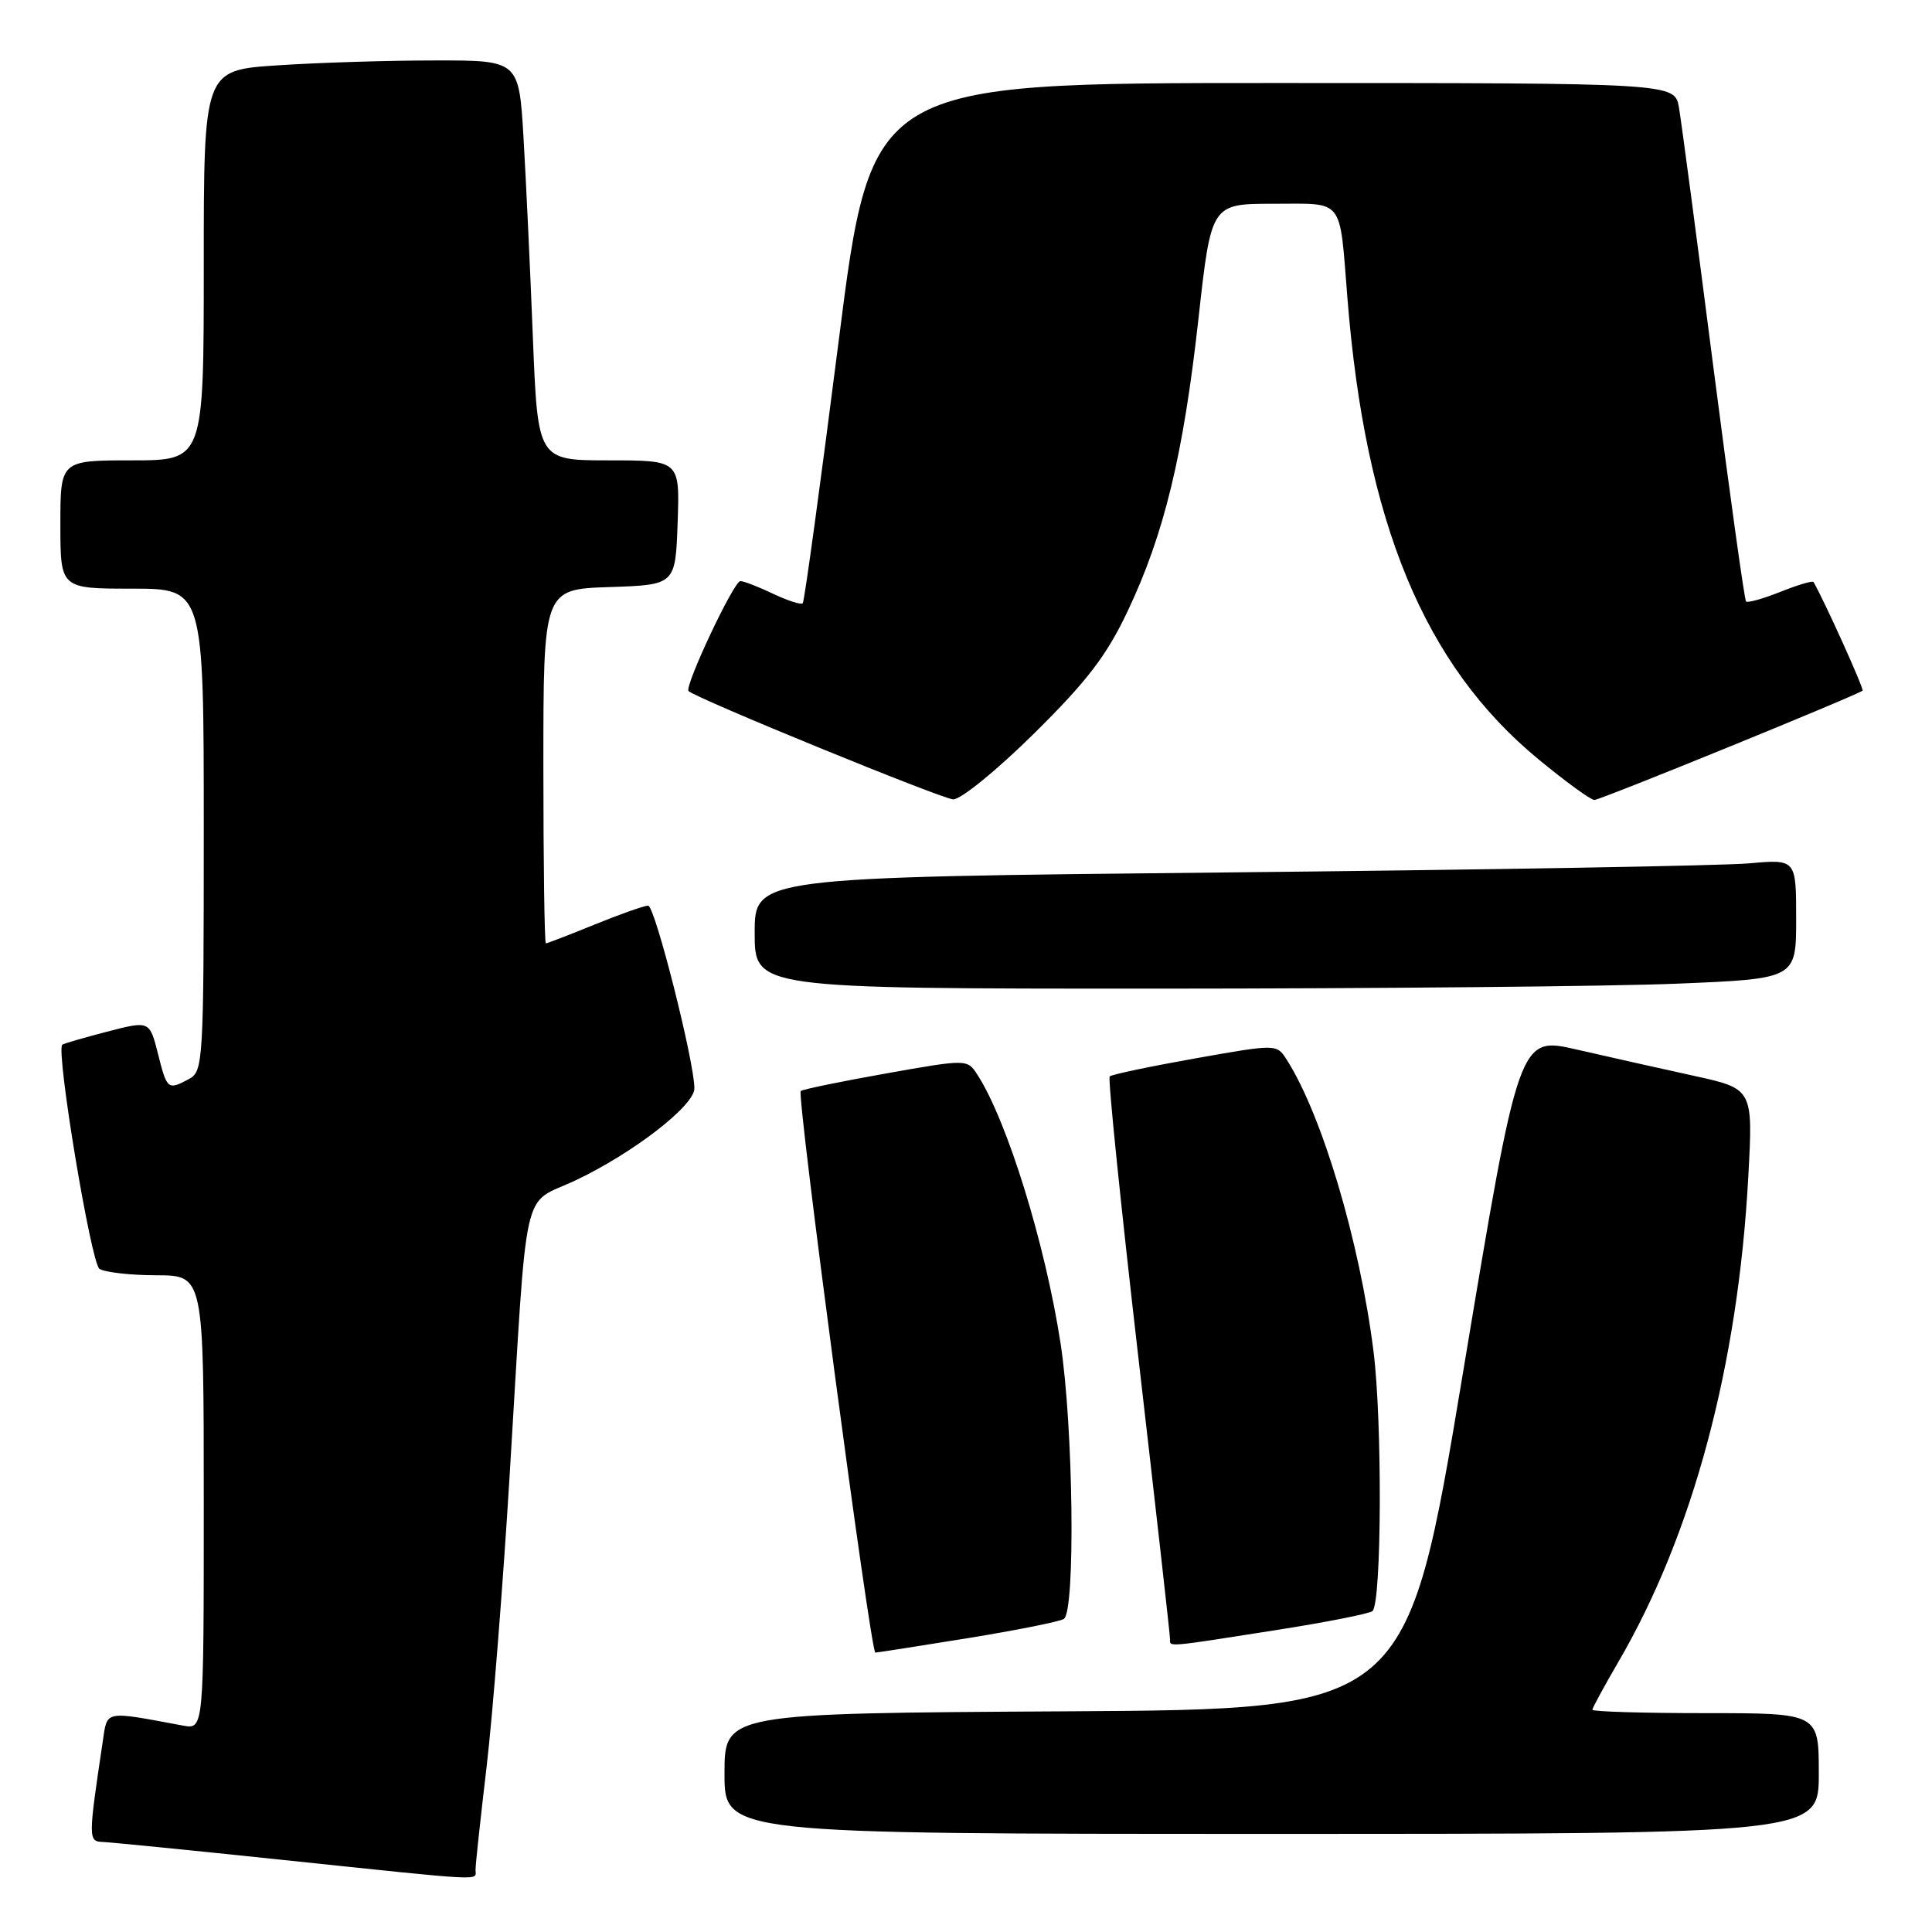 <?xml version="1.0" encoding="UTF-8" standalone="no"?>
<!DOCTYPE svg PUBLIC "-//W3C//DTD SVG 1.1//EN" "http://www.w3.org/Graphics/SVG/1.1/DTD/svg11.dtd" >
<svg xmlns="http://www.w3.org/2000/svg" xmlns:xlink="http://www.w3.org/1999/xlink" version="1.1" viewBox="0 0 256 256">
 <g >
 <path fill="currentColor"
d=" M 63.01 247.75 C 63.01 247.06 63.67 240.95 64.47 234.17 C 65.27 227.39 66.64 210.07 67.52 195.67 C 69.96 155.58 69.01 159.84 76.25 156.41 C 83.88 152.80 92.00 146.52 92.01 144.23 C 92.03 140.76 86.78 120.00 85.88 120.00 C 85.38 120.00 82.19 121.12 78.81 122.50 C 75.42 123.88 72.51 125.00 72.33 125.00 C 72.15 125.00 72.00 114.44 72.00 101.54 C 72.00 78.08 72.00 78.08 80.75 77.79 C 89.50 77.50 89.50 77.50 89.79 69.25 C 90.08 61.00 90.08 61.00 80.67 61.00 C 71.26 61.00 71.26 61.00 70.61 44.75 C 70.26 35.81 69.70 23.89 69.37 18.25 C 68.76 8.00 68.76 8.00 57.63 8.01 C 51.51 8.01 42.11 8.30 36.75 8.66 C 27.00 9.30 27.00 9.30 27.00 35.15 C 27.00 61.00 27.00 61.00 17.50 61.00 C 8.00 61.00 8.00 61.00 8.00 69.50 C 8.00 78.00 8.00 78.00 17.50 78.00 C 27.00 78.00 27.00 78.00 27.00 109.96 C 27.00 140.54 26.92 141.97 25.07 142.96 C 22.23 144.48 22.13 144.40 20.93 139.62 C 19.82 135.24 19.82 135.24 14.16 136.71 C 11.05 137.52 8.39 138.29 8.25 138.43 C 7.39 139.26 12.07 167.43 13.18 168.13 C 13.91 168.59 17.31 168.98 20.75 168.98 C 27.00 169.00 27.00 169.00 27.00 199.08 C 27.00 229.16 27.00 229.16 24.25 228.65 C 13.72 226.69 14.24 226.58 13.62 230.72 C 11.68 243.70 11.68 244.00 13.64 244.07 C 14.66 244.11 25.40 245.18 37.50 246.45 C 64.98 249.33 63.00 249.23 63.01 247.75 Z  M 241.00 235.00 C 241.00 227.00 241.00 227.00 226.00 227.00 C 217.75 227.00 211.00 226.80 211.00 226.55 C 211.00 226.31 212.53 223.50 214.39 220.30 C 224.30 203.35 230.31 180.93 231.66 155.88 C 232.29 144.27 232.29 144.27 224.40 142.54 C 220.05 141.59 213.07 140.02 208.88 139.06 C 201.27 137.32 201.27 137.32 193.85 181.91 C 186.43 226.50 186.43 226.50 141.22 226.76 C 96.00 227.02 96.00 227.02 96.00 235.01 C 96.00 243.00 96.00 243.00 168.50 243.00 C 241.00 243.00 241.00 243.00 241.00 235.00 Z  M 128.21 217.07 C 134.65 216.02 140.39 214.88 140.96 214.52 C 142.52 213.56 142.23 189.07 140.53 178.00 C 138.50 164.80 133.46 148.52 129.52 142.42 C 128.17 140.33 128.17 140.33 117.34 142.25 C 111.38 143.31 106.32 144.35 106.10 144.57 C 105.55 145.12 115.36 219.00 115.99 218.98 C 116.27 218.97 121.77 218.11 128.21 217.07 Z  M 168.87 216.03 C 175.67 214.97 181.52 213.81 181.87 213.47 C 183.08 212.26 183.17 188.41 182.00 179.08 C 180.17 164.52 175.19 147.77 170.50 140.42 C 169.17 138.33 169.17 138.33 158.34 140.25 C 152.38 141.31 147.29 142.38 147.04 142.63 C 146.79 142.87 148.50 159.60 150.83 179.79 C 153.16 199.98 155.06 216.84 155.04 217.25 C 154.99 218.24 154.62 218.27 168.87 216.03 Z  M 222.25 130.34 C 238.00 129.69 238.00 129.69 238.00 121.76 C 238.00 113.84 238.00 113.84 231.75 114.40 C 228.31 114.71 197.26 115.25 162.75 115.60 C 100.00 116.24 100.00 116.24 100.00 123.62 C 100.00 131.00 100.00 131.00 153.25 131.00 C 182.54 130.99 213.59 130.70 222.25 130.34 Z  M 137.00 97.21 C 144.04 90.26 146.63 86.88 149.43 80.96 C 154.26 70.77 156.80 60.28 158.80 42.25 C 160.49 27.00 160.49 27.00 168.73 27.00 C 178.22 27.00 177.46 26.04 178.54 39.50 C 180.91 69.26 188.72 88.13 203.82 100.58 C 207.43 103.56 210.78 106.00 211.26 106.00 C 212.06 106.00 246.14 92.10 246.80 91.51 C 247.02 91.30 241.72 79.56 240.30 77.12 C 240.18 76.92 238.21 77.50 235.92 78.42 C 233.63 79.33 231.58 79.91 231.36 79.70 C 231.15 79.48 229.19 65.40 227.00 48.41 C 224.82 31.41 222.78 16.04 222.47 14.25 C 221.91 11.00 221.91 11.00 168.69 11.00 C 115.47 11.00 115.47 11.00 111.12 45.25 C 108.72 64.09 106.59 79.69 106.37 79.93 C 106.15 80.17 104.39 79.60 102.45 78.68 C 100.52 77.76 98.56 77.00 98.10 77.00 C 97.23 77.00 90.65 90.98 91.24 91.57 C 92.19 92.52 124.76 105.85 126.30 105.92 C 127.30 105.96 132.08 102.07 137.00 97.21 Z "/>
</g>
</svg>